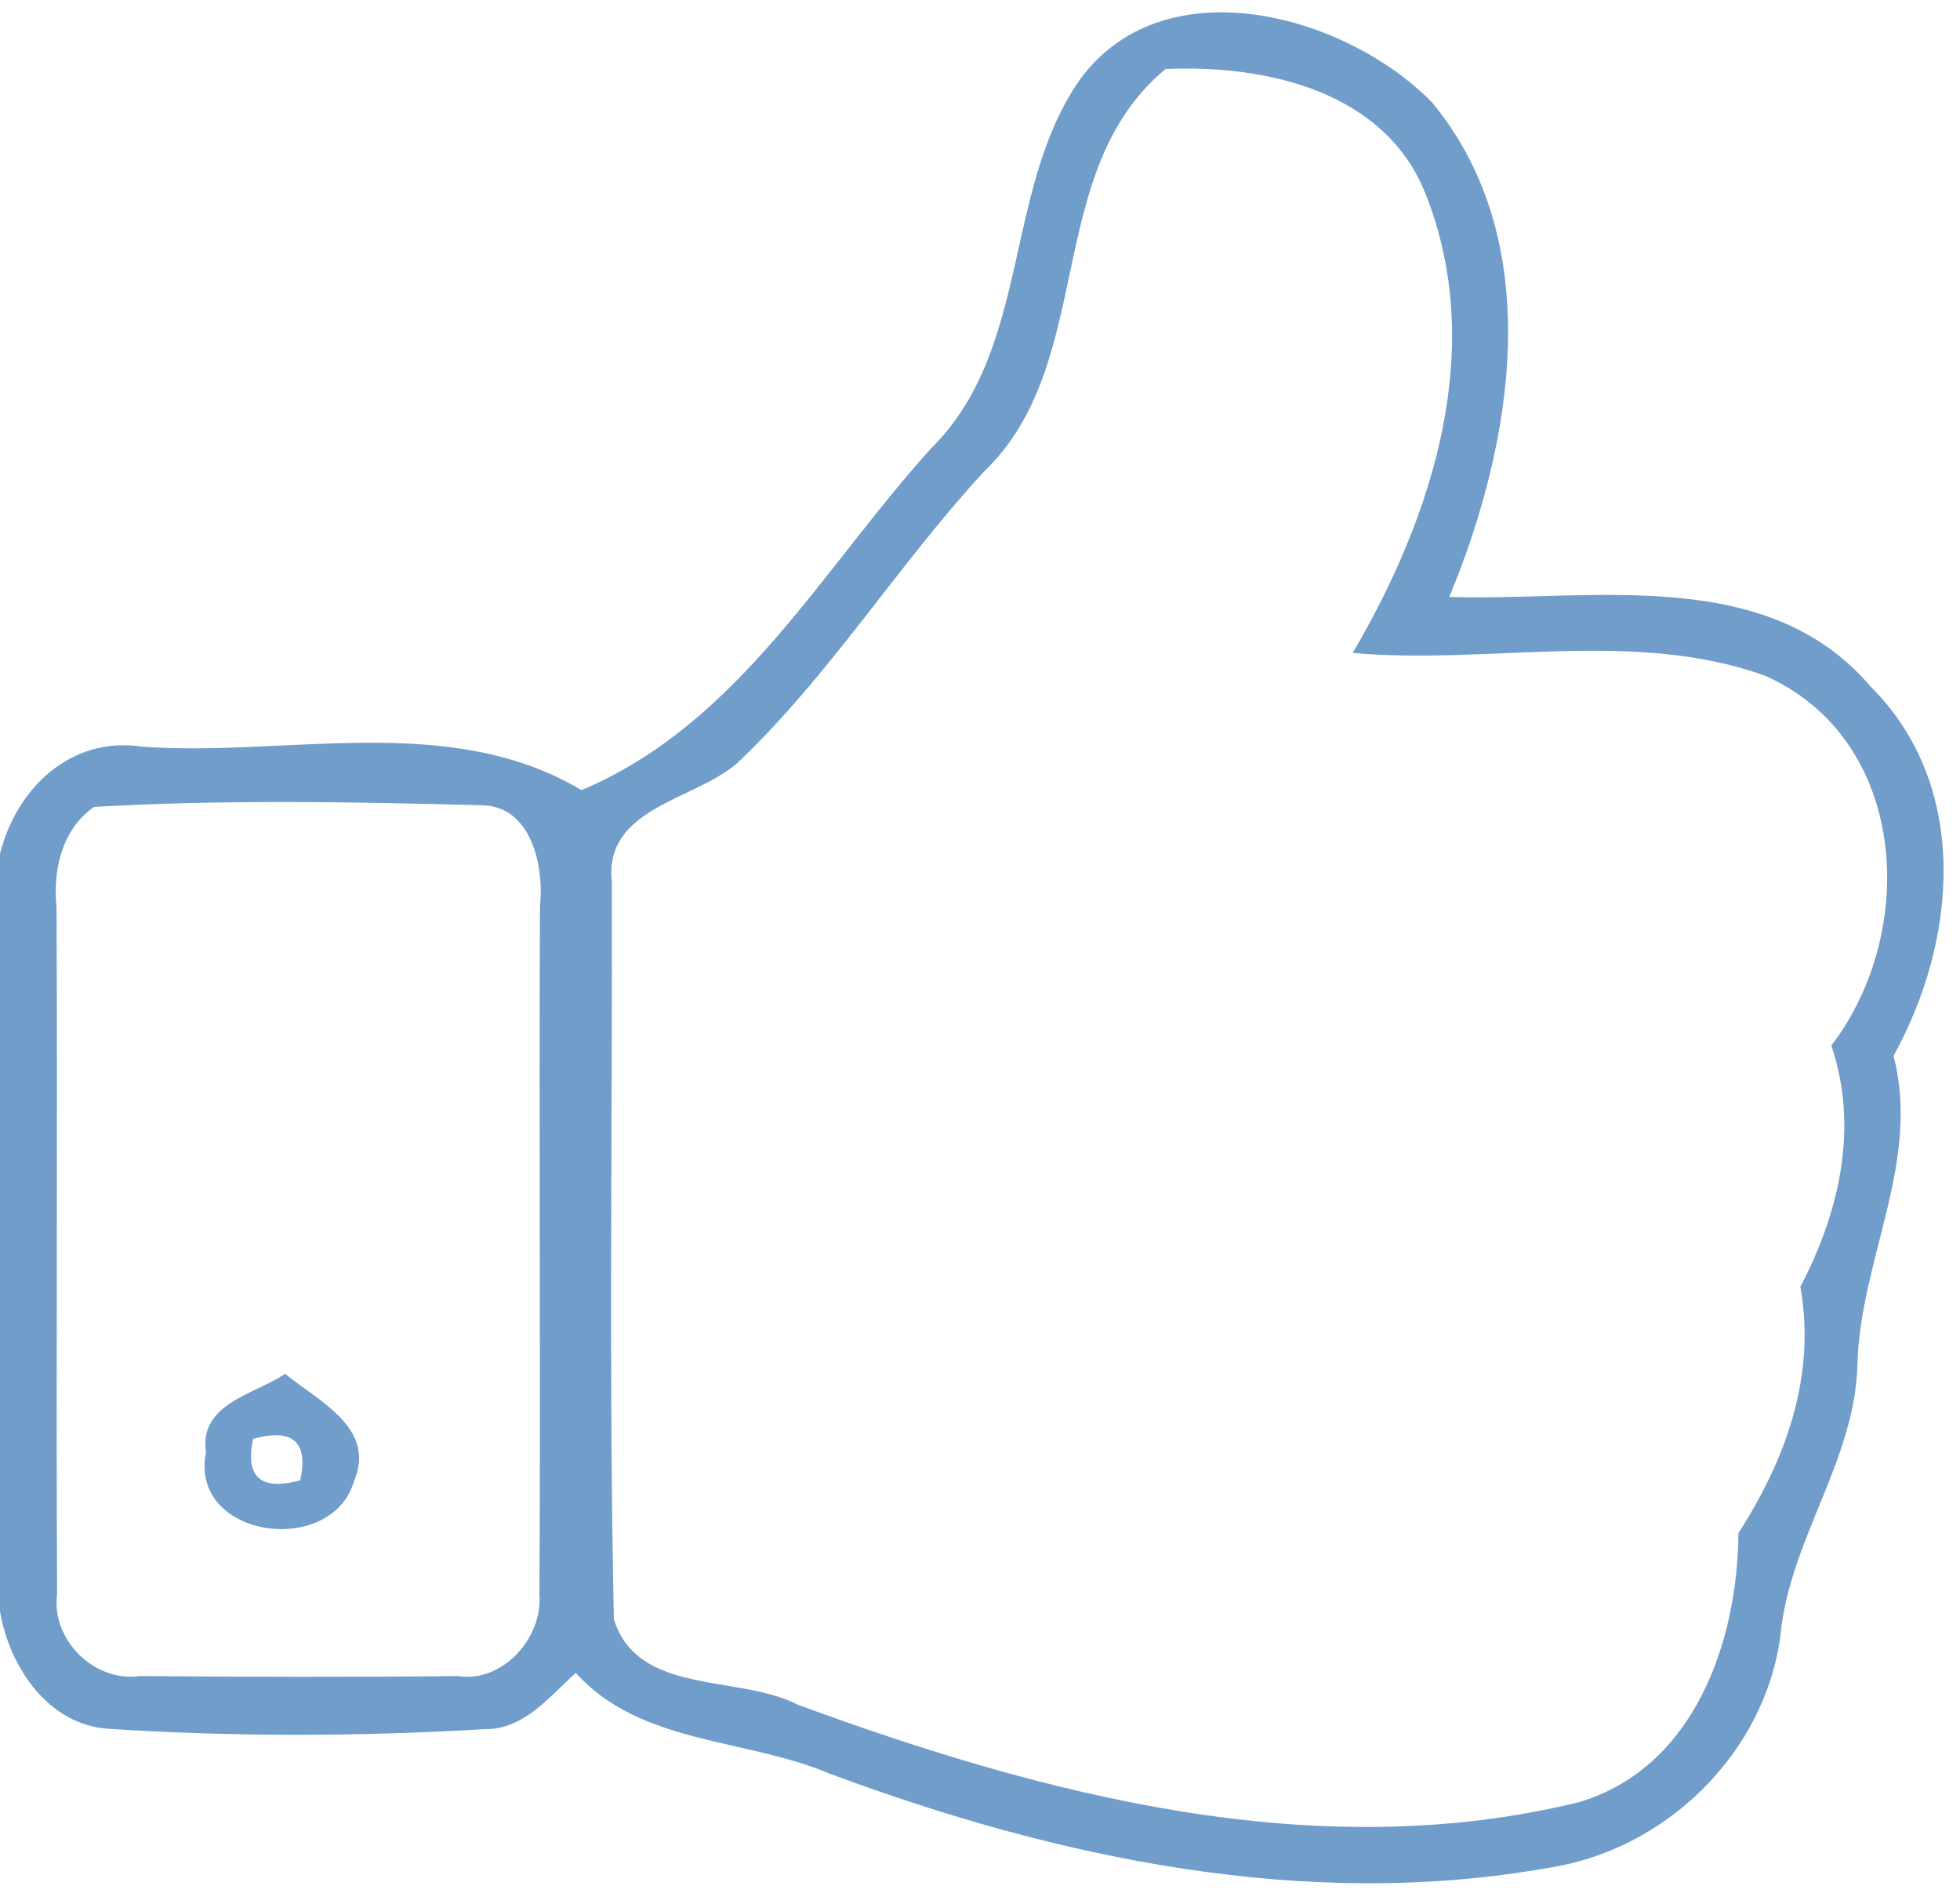 <?xml version="1.0" encoding="UTF-8" ?>
<!DOCTYPE svg PUBLIC "-//W3C//DTD SVG 1.1//EN" "http://www.w3.org/Graphics/SVG/1.1/DTD/svg11.dtd">
<svg width="69pt" height="67pt" viewBox="0 0 69 67" version="1.1" xmlns="http://www.w3.org/2000/svg">
<g id="#709dcaff">
<path fill="#709dca" opacity="1.00" d=" M 37.92 2.94 C 40.82 -1.29 47.33 0.46 50.41 3.60 C 54.47 8.50 53.28 15.57 51.02 21.01 C 56.01 21.17 62.18 19.85 65.86 24.17 C 69.37 27.67 68.91 33.10 66.66 37.16 C 67.63 40.89 65.49 44.32 65.39 48.01 C 65.31 51.41 63.00 54.19 62.68 57.55 C 62.14 61.71 58.63 65.12 54.51 65.74 C 45.97 67.26 37.24 65.41 29.22 62.43 C 26.26 61.17 22.55 61.41 20.27 58.88 C 19.33 59.72 18.45 60.88 17.05 60.86 C 12.66 61.12 8.24 61.13 3.86 60.85 C 1.70 60.73 0.33 58.67 0.00 56.71 L 0.00 30.05 C 0.58 27.74 2.49 25.90 5.01 26.28 C 10.14 26.65 15.81 25.03 20.47 27.81 C 26.02 25.47 28.92 20.04 32.78 15.78 C 36.26 12.34 35.32 6.85 37.92 2.94 M 34.62 16.62 C 31.58 19.92 29.20 23.79 25.94 26.87 C 24.41 28.19 21.25 28.42 21.54 31.06 C 21.56 39.70 21.43 48.36 21.61 56.99 C 22.45 59.69 25.99 58.92 28.09 60.00 C 36.80 63.20 46.37 65.70 55.62 63.42 C 59.65 62.19 61.17 57.79 61.20 53.96 C 62.87 51.36 63.94 48.43 63.38 45.29 C 64.75 42.67 65.45 39.69 64.47 36.80 C 67.56 32.76 67.17 26.01 62.13 23.78 C 57.51 22.12 52.42 23.41 47.62 22.98 C 50.45 18.17 52.35 12.25 50.18 6.81 C 48.74 3.19 44.53 2.27 41.03 2.43 C 36.67 6.06 38.64 12.79 34.62 16.62 M 3.31 28.40 C 2.17 29.20 1.86 30.62 1.99 31.93 C 2.03 39.99 1.97 48.05 2.01 56.10 C 1.79 57.70 3.32 59.22 4.91 58.99 C 8.65 59.02 12.38 59.03 16.11 58.99 C 17.70 59.24 19.11 57.64 18.99 56.12 C 19.04 48.05 18.97 39.98 19.01 31.91 C 19.16 30.48 18.71 28.32 16.90 28.34 C 12.37 28.22 7.82 28.14 3.31 28.40 Z" />
<path fill="#709dca" opacity="1.00" d=" M 7.25 51.11 C 7.01 49.38 8.96 49.09 10.04 48.35 C 11.18 49.31 13.27 50.24 12.46 52.14 C 11.66 54.83 6.65 54.14 7.25 51.11 M 8.91 50.64 C 8.62 51.99 9.18 52.48 10.57 52.10 C 10.86 50.74 10.31 50.26 8.91 50.64 Z" />
</g>
</svg>
